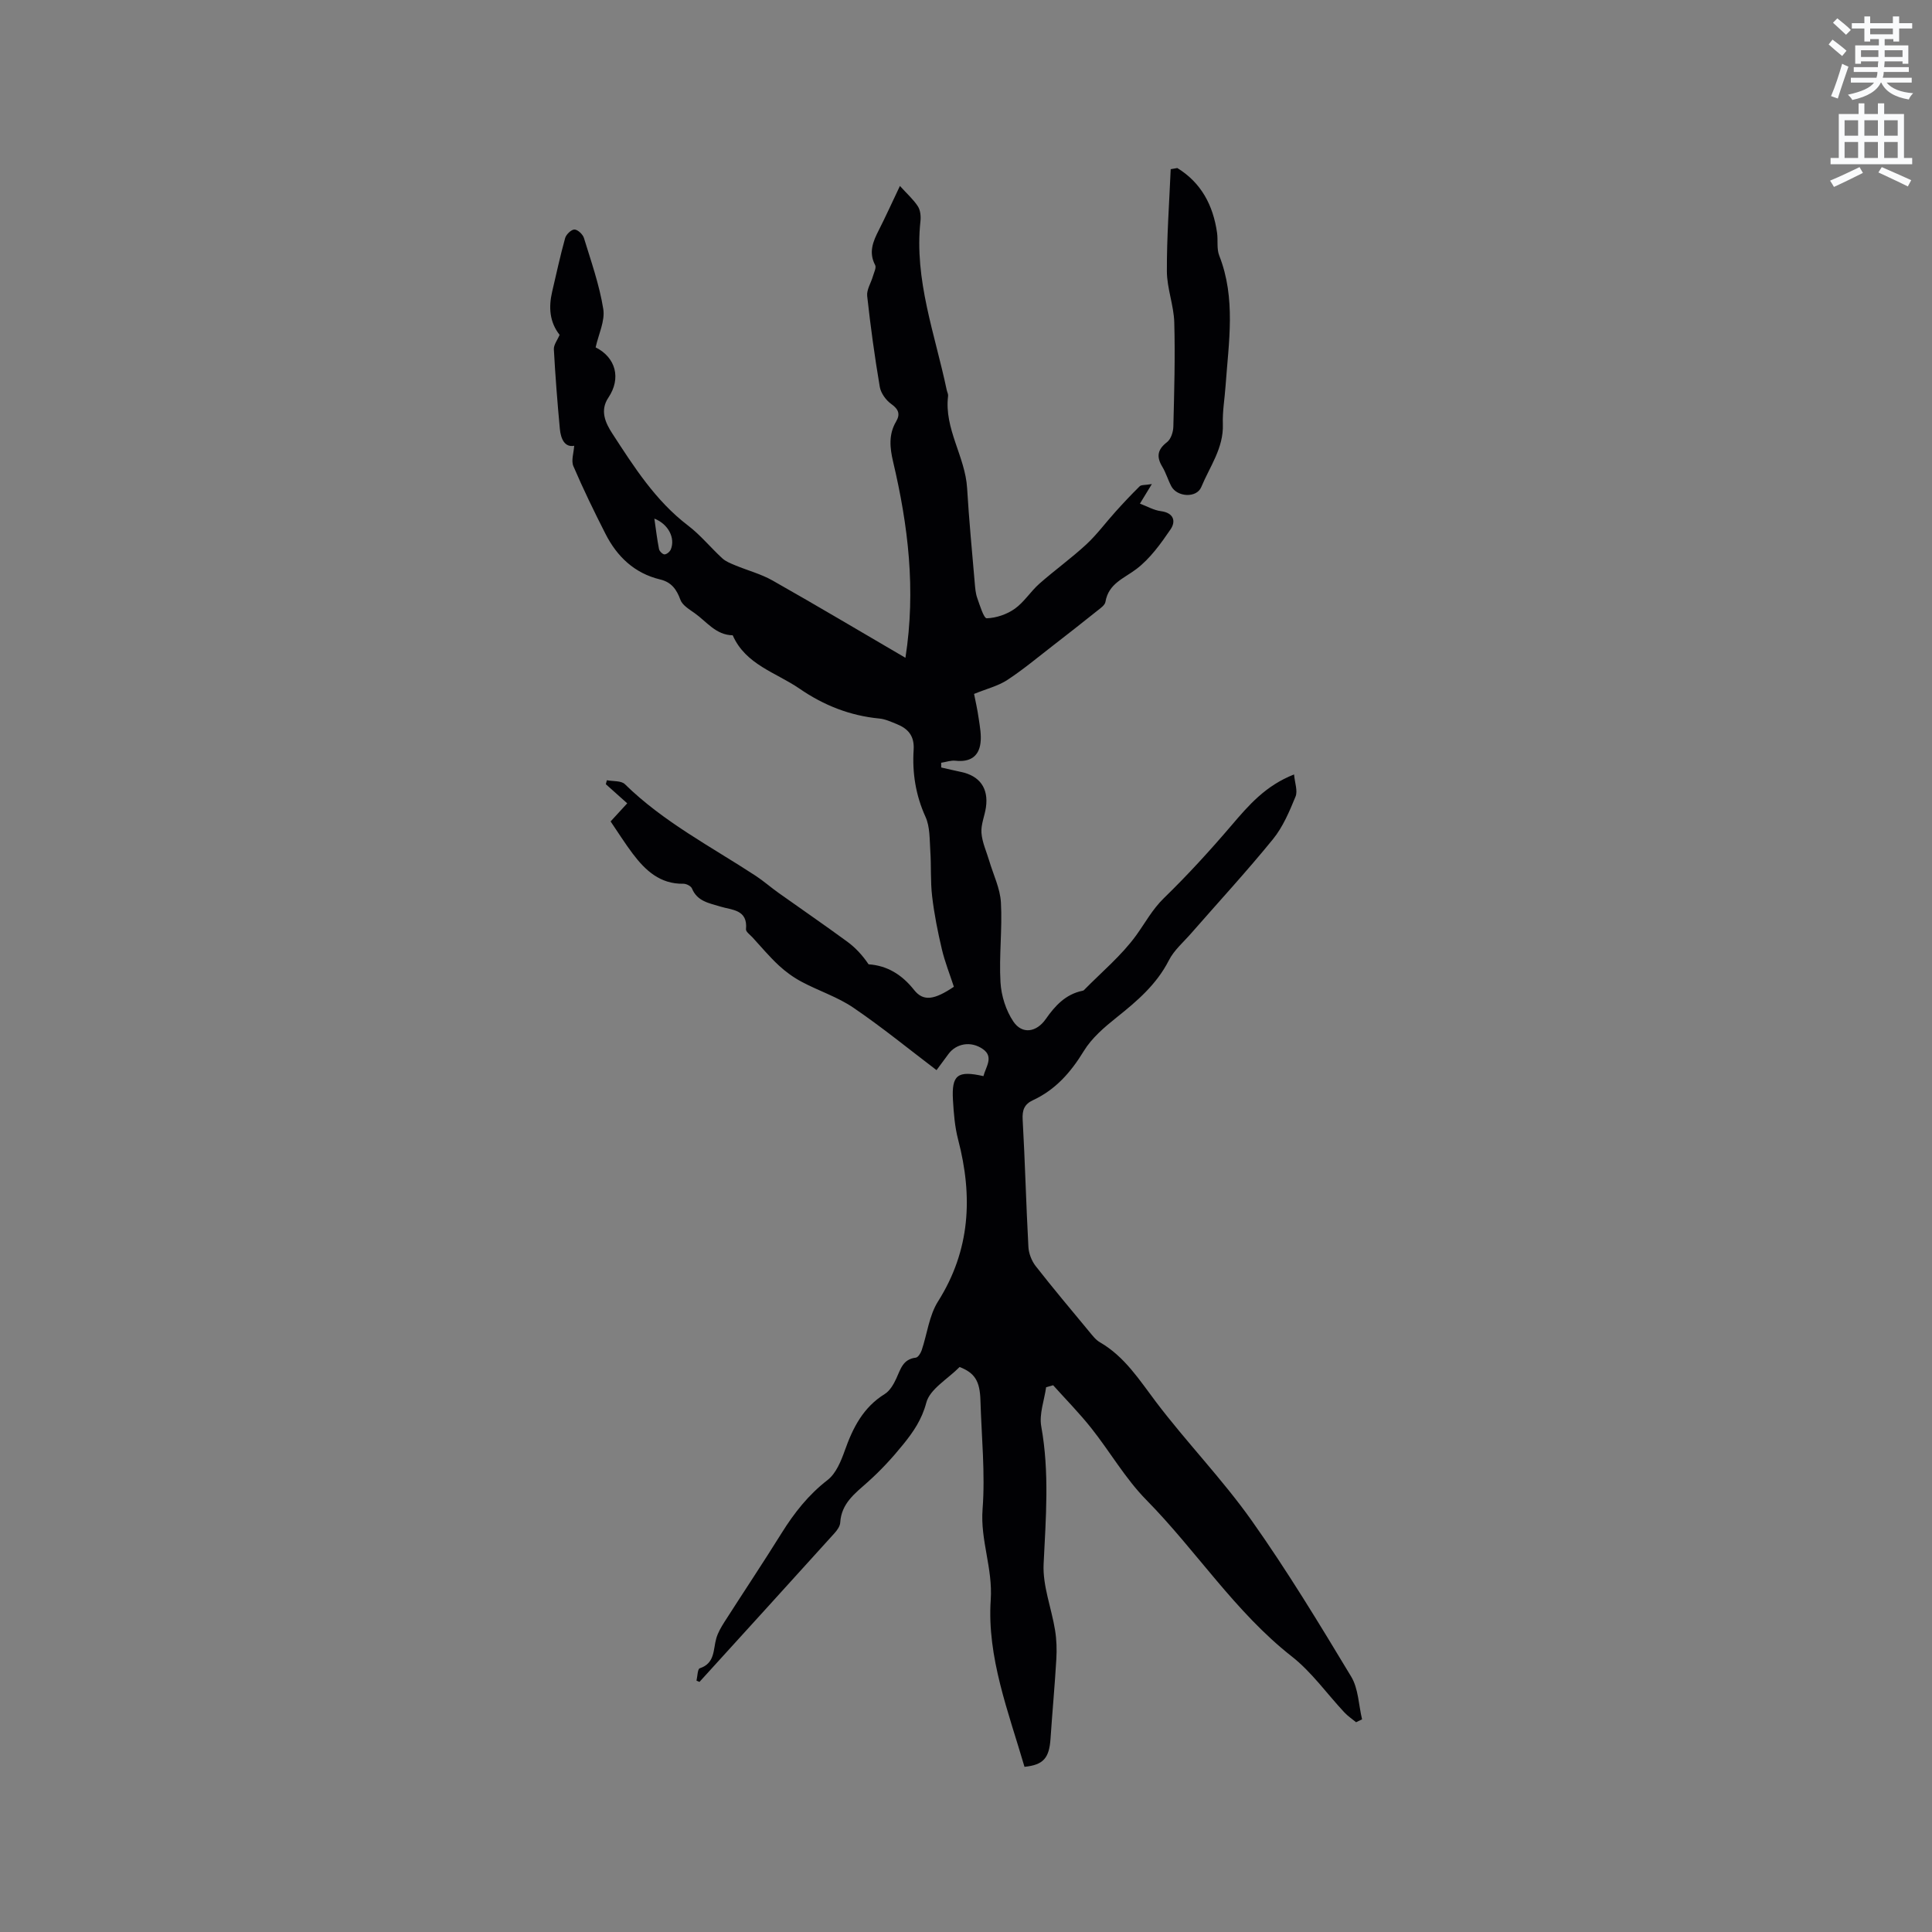 <svg enable-background="new 0 0 400 400" viewBox="0 0 400 400" xmlns="http://www.w3.org/2000/svg"><rect x="0" y="0" width="400" height="400" fill="#808080" stroke="none"/><path d="m378.6 9.2.8-1c.9.7 1.9 1.4 2.9 2.3l-.9 1.1c-1.1-.9-2-1.7-2.8-2.4zm.5 10.7c.9-2.1 1.6-4.3 2.3-6.7.4.2.8.4 1.3.6-.7 2.1-1.5 4.3-2.2 6.6zm.4-15.2.9-.9c1 .8 2 1.6 2.8 2.4l-1 1c-1-.9-1.9-1.8-2.7-2.5zm12.5-1.3h1.2v1.4h2.7v1.1h-2.7v2.7h-1.2v-.5h-1.8v1.3h4.9v3.8h-1.2v-.5h-3.7c0 .4-.1.9-.1 1.2h5.1v1h-5.2c0 .5-.1.9-.2 1.2h6v1h-5.2c1.1 1.3 2.9 2 5.5 2.2-.4.4-.7.8-.9 1.3-2.9-.5-4.8-1.6-5.7-3.5h-.1c-.8 1.7-2.7 2.9-5.9 3.6-.2-.4-.6-.8-.9-1.1 2.8-.6 4.6-1.4 5.4-2.5h-4.8v-1h5.3c.1-.3.2-.7.2-1.2h-4.9v-1h5c0-.4 0-.8.1-1.2h-3.6v.5h-1.2v-3.8h4.9v-1.3h-1.8v.5h-1.2v-2.7h-2.6v-1.1h2.6v-1.4h1.2v1.4h4.7v-1.4zm-6.7 8.4h3.6c0-.4 0-.9 0-1.4h-3.6zm1.9-4.7h4.7v-1.2h-4.7zm6.7 3.3h-3.7v1.4h3.7z" fill="#fafbfc"/><path d="m384.7 21.4h1.3v2.2h2.8v-2.2h1.3v2.2h4.1v9.1h1.7v1.3h-16.9v-1.3h1.7v-9.1h4.1v-2.2zm.3 13.2.7 1.2c-1.8.9-3.8 1.9-6 2.9-.2-.4-.5-.8-.8-1.3 2.4-1 4.4-2 6.1-2.8zm-3.1-6.5h2.8v-3.2h-2.8zm0 4.6h2.8v-3.3h-2.8zm4.1-4.6h2.8v-3.2h-2.8zm0 4.6h2.8v-3.3h-2.8zm3.6 1.9c2.1.9 4.1 1.8 6.1 2.7l-.7 1.3c-2.2-1.1-4.2-2-6.1-2.9zm3.3-9.7h-2.8v3.2h2.8zm-2.8 7.8h2.8v-3.3h-2.8z" fill="#fafbfc"/><g fill="#010104"><path d="m144.2 347.96c.21-.89.22-2.41.68-2.56 3.19-1.05 2.75-3.87 3.42-6.2.34-1.19 1.01-2.32 1.68-3.38 3.94-6.16 8-12.24 11.87-18.45 2.6-4.16 5.53-7.89 9.49-10.95 1.75-1.35 2.79-3.92 3.58-6.14 1.67-4.71 3.81-8.91 8.25-11.66 1.06-.66 1.84-2 2.39-3.2.89-1.92 1.37-4.03 4.04-4.33.47-.05 1.02-.92 1.22-1.52 1.14-3.38 1.54-7.19 3.38-10.11 6.71-10.62 7.24-21.76 4.17-33.52-.69-2.64-.91-5.44-1.07-8.18-.3-5.22.94-6.17 6.31-4.96.48-1.9 2.19-3.97-.09-5.58-2.53-1.79-5.58-1.14-7.15 1-.82 1.11-1.63 2.21-2.47 3.34-5.75-4.37-11.31-8.91-17.22-12.93-3.26-2.22-7.16-3.47-10.67-5.34-1.72-.91-3.35-2.09-4.77-3.41-1.94-1.8-3.65-3.85-5.44-5.8-.5-.54-1.4-1.18-1.35-1.69.4-4.11-2.93-3.96-5.33-4.7-2.33-.72-4.76-1.07-5.86-3.75-.21-.5-1.17-.98-1.77-.97-4.81.09-7.86-2.74-10.49-6.22-1.59-2.11-2.99-4.35-4.58-6.68 1.15-1.26 2.21-2.41 3.44-3.75-1.52-1.36-2.97-2.66-4.43-3.96.07-.27.14-.55.22-.82 1.26.25 2.95.06 3.72.81 7.97 7.82 17.82 12.92 27.03 18.94 1.68 1.1 3.19 2.44 4.83 3.6 4.72 3.36 9.5 6.64 14.17 10.06 1.71 1.25 3.18 2.84 4.43 4.7 3.83.26 6.88 2.1 9.43 5.32 1.93 2.44 4.22 2.02 8.23-.67-.88-2.69-1.88-5.19-2.49-7.78-.85-3.6-1.58-7.26-2.01-10.93-.37-3.11-.17-6.29-.38-9.42-.16-2.37-.05-4.97-.99-7.04-2.04-4.49-2.77-9.12-2.46-13.91.18-2.85-1.14-4.36-3.51-5.31-1.17-.47-2.38-1.04-3.62-1.15-6.06-.58-11.5-2.74-16.48-6.17-4.88-3.36-11.17-4.96-13.85-11.06-3.5-.05-5.4-2.84-7.9-4.6-1.1-.78-2.52-1.62-2.93-2.75-.79-2.18-1.88-3.66-4.2-4.21-5.31-1.28-8.91-4.72-11.31-9.44-2.35-4.61-4.61-9.27-6.65-14.02-.49-1.15.08-2.76.17-4.22-1.93.38-2.77-1.37-2.97-3.5-.51-5.48-.94-10.97-1.24-16.47-.05-.93.74-1.91 1.19-2.99-2.08-2.64-2.3-5.71-1.54-8.95.87-3.71 1.67-7.44 2.69-11.1.21-.75 1.28-1.77 1.93-1.76.68.01 1.73 1 1.96 1.76 1.49 4.86 3.2 9.7 4 14.69.4 2.48-.99 5.25-1.58 7.95 4.16 2.09 5.34 6.39 2.63 10.42-1.8 2.68-.58 5.26.82 7.41 4.5 6.92 8.93 13.91 15.67 19.05 2.59 1.97 4.69 4.58 7.1 6.79.72.66 1.72 1.05 2.65 1.44 2.59 1.08 5.37 1.8 7.78 3.17 9.28 5.25 18.44 10.71 27.49 15.99 2.2-14.13.55-27.44-2.56-40.63-.67-2.85-.95-5.61.62-8.27.91-1.55.53-2.56-1.01-3.66-1.09-.78-2.14-2.24-2.36-3.53-1.06-6.25-1.92-12.53-2.61-18.82-.14-1.3.8-2.72 1.19-4.09.22-.77.74-1.77.46-2.31-1.39-2.64-.44-4.89.75-7.22 1.39-2.73 2.65-5.53 4.38-9.16 1.46 1.62 2.78 2.78 3.71 4.21.53.81.65 2.07.54 3.08-1.32 12.15 3.02 23.41 5.44 34.97.09.41.33.84.28 1.23-.84 6.81 3.55 12.52 3.94 19.08.39 6.55 1.02 13.08 1.58 19.62.09 1.05.17 2.15.52 3.13.54 1.52 1.35 4.21 1.97 4.19 1.97-.07 4.15-.81 5.78-1.96 1.95-1.38 3.29-3.59 5.11-5.2 3.15-2.78 6.59-5.25 9.68-8.1 2.22-2.05 4.04-4.54 6.08-6.8 1.62-1.8 3.28-3.57 5.01-5.27.33-.33 1.09-.22 2.52-.46-1.01 1.66-1.62 2.66-2.47 4.05 1.49.56 2.87 1.37 4.34 1.56 2.68.35 3.14 2.1 2 3.77-2.03 2.98-4.25 6.07-7.07 8.21-2.6 1.97-5.77 3-6.41 6.8-.11.67-.99 1.29-1.63 1.79-3.11 2.49-6.25 4.95-9.4 7.39-3.08 2.38-6.07 4.89-9.32 7.01-1.86 1.22-4.15 1.77-6.85 2.87.26 1.32.7 3.22.97 5.15.24 1.66.57 3.38.36 5.01-.36 2.87-2.26 3.99-5.16 3.67-.97-.11-1.98.27-2.98.42 0 .33.01.65.01.98 1.38.31 2.75.64 4.13.93 3.84.81 5.69 3.37 5.13 7.3-.25 1.78-1.06 3.56-.93 5.3.14 1.96 1.04 3.87 1.61 5.8.85 2.87 2.26 5.71 2.42 8.62.31 5.49-.41 11.03-.09 16.52.16 2.78 1.12 5.83 2.66 8.12 1.83 2.72 4.79 2.24 6.71-.5 1.93-2.76 4.11-5.14 7.6-5.86.1-.02.23-.05.29-.12 3.67-3.74 7.79-7.16 10.83-11.35 1.88-2.6 3.35-5.39 5.76-7.73 4.92-4.78 9.56-9.87 14.02-15.09 3.53-4.14 7.02-8.19 12.91-10.5.15 1.74.8 3.41.3 4.6-1.26 3.07-2.61 6.28-4.68 8.82-5.42 6.66-11.25 12.98-16.9 19.45-1.6 1.84-3.57 3.51-4.64 5.62-2.55 5-6.57 8.43-10.83 11.83-2.53 2.02-5.14 4.25-6.79 6.96-2.68 4.39-5.84 7.99-10.51 10.16-1.79.83-2.25 2.03-2.14 4.02.5 8.78.71 17.58 1.19 26.36.07 1.35.67 2.89 1.5 3.96 3.59 4.59 7.35 9.06 11.07 13.55.67.81 1.35 1.72 2.23 2.23 5.13 2.97 8.15 7.77 11.61 12.35 6.33 8.36 13.7 15.95 19.76 24.49 7.4 10.44 14.05 21.43 20.66 32.39 1.5 2.49 1.54 5.87 2.25 8.84-.41.2-.83.4-1.24.6-.81-.67-1.71-1.27-2.42-2.03-3.62-3.87-6.76-8.35-10.88-11.58-11.77-9.24-19.77-21.9-30.13-32.42-4.34-4.41-7.51-9.97-11.39-14.86-2.46-3.1-5.25-5.93-7.9-8.88-.48.14-.97.27-1.45.41-.38 2.71-1.47 5.55-1.01 8.11 1.72 9.51.95 18.95.49 28.49-.22 4.52 1.63 9.12 2.37 13.71.32 1.97.38 4.01.26 6-.32 5.49-.83 10.96-1.2 16.45-.27 4.02-1.47 5.44-5.39 5.83-3.31-11.33-7.79-22.73-6.99-34.58.44-6.57-2.18-12.33-1.69-18.73.57-7.46-.22-15.04-.44-22.56-.12-4.07-1.21-5.68-4.31-6.91-2.48 2.51-6.16 4.57-6.9 7.39-.93 3.53-2.72 6.09-4.79 8.65-2.25 2.78-4.71 5.45-7.38 7.82-2.64 2.35-5.41 4.39-5.65 8.35-.04.75-.63 1.58-1.17 2.18-9.3 10.29-18.64 20.55-27.97 30.81-.19-.09-.41-.18-.62-.26zm-8.72-240.59c.32 2.23.56 4.28.96 6.3.09.46.76 1.12 1.15 1.11.46-.01 1.11-.57 1.3-1.04.95-2.34-.51-5.23-3.41-6.37z"/><path d="m243.75 34.79c4.96 3.05 7.42 7.72 8.23 13.41.22 1.57-.11 3.31.45 4.72 3.49 8.87 1.95 17.94 1.31 26.98-.18 2.64-.66 5.29-.56 7.92.17 4.96-2.72 8.79-4.47 13.02-.97 2.33-5.02 2.09-6.21-.18-.69-1.31-1.1-2.77-1.86-4.03-1.25-2.07-1.01-3.56.98-5.09.81-.62 1.29-2.12 1.31-3.23.18-7.18.39-14.38.19-21.56-.1-3.54-1.52-7.06-1.53-10.59-.03-7.04.49-14.09.79-21.13.45-.09.91-.16 1.37-.24z"/></g></svg>